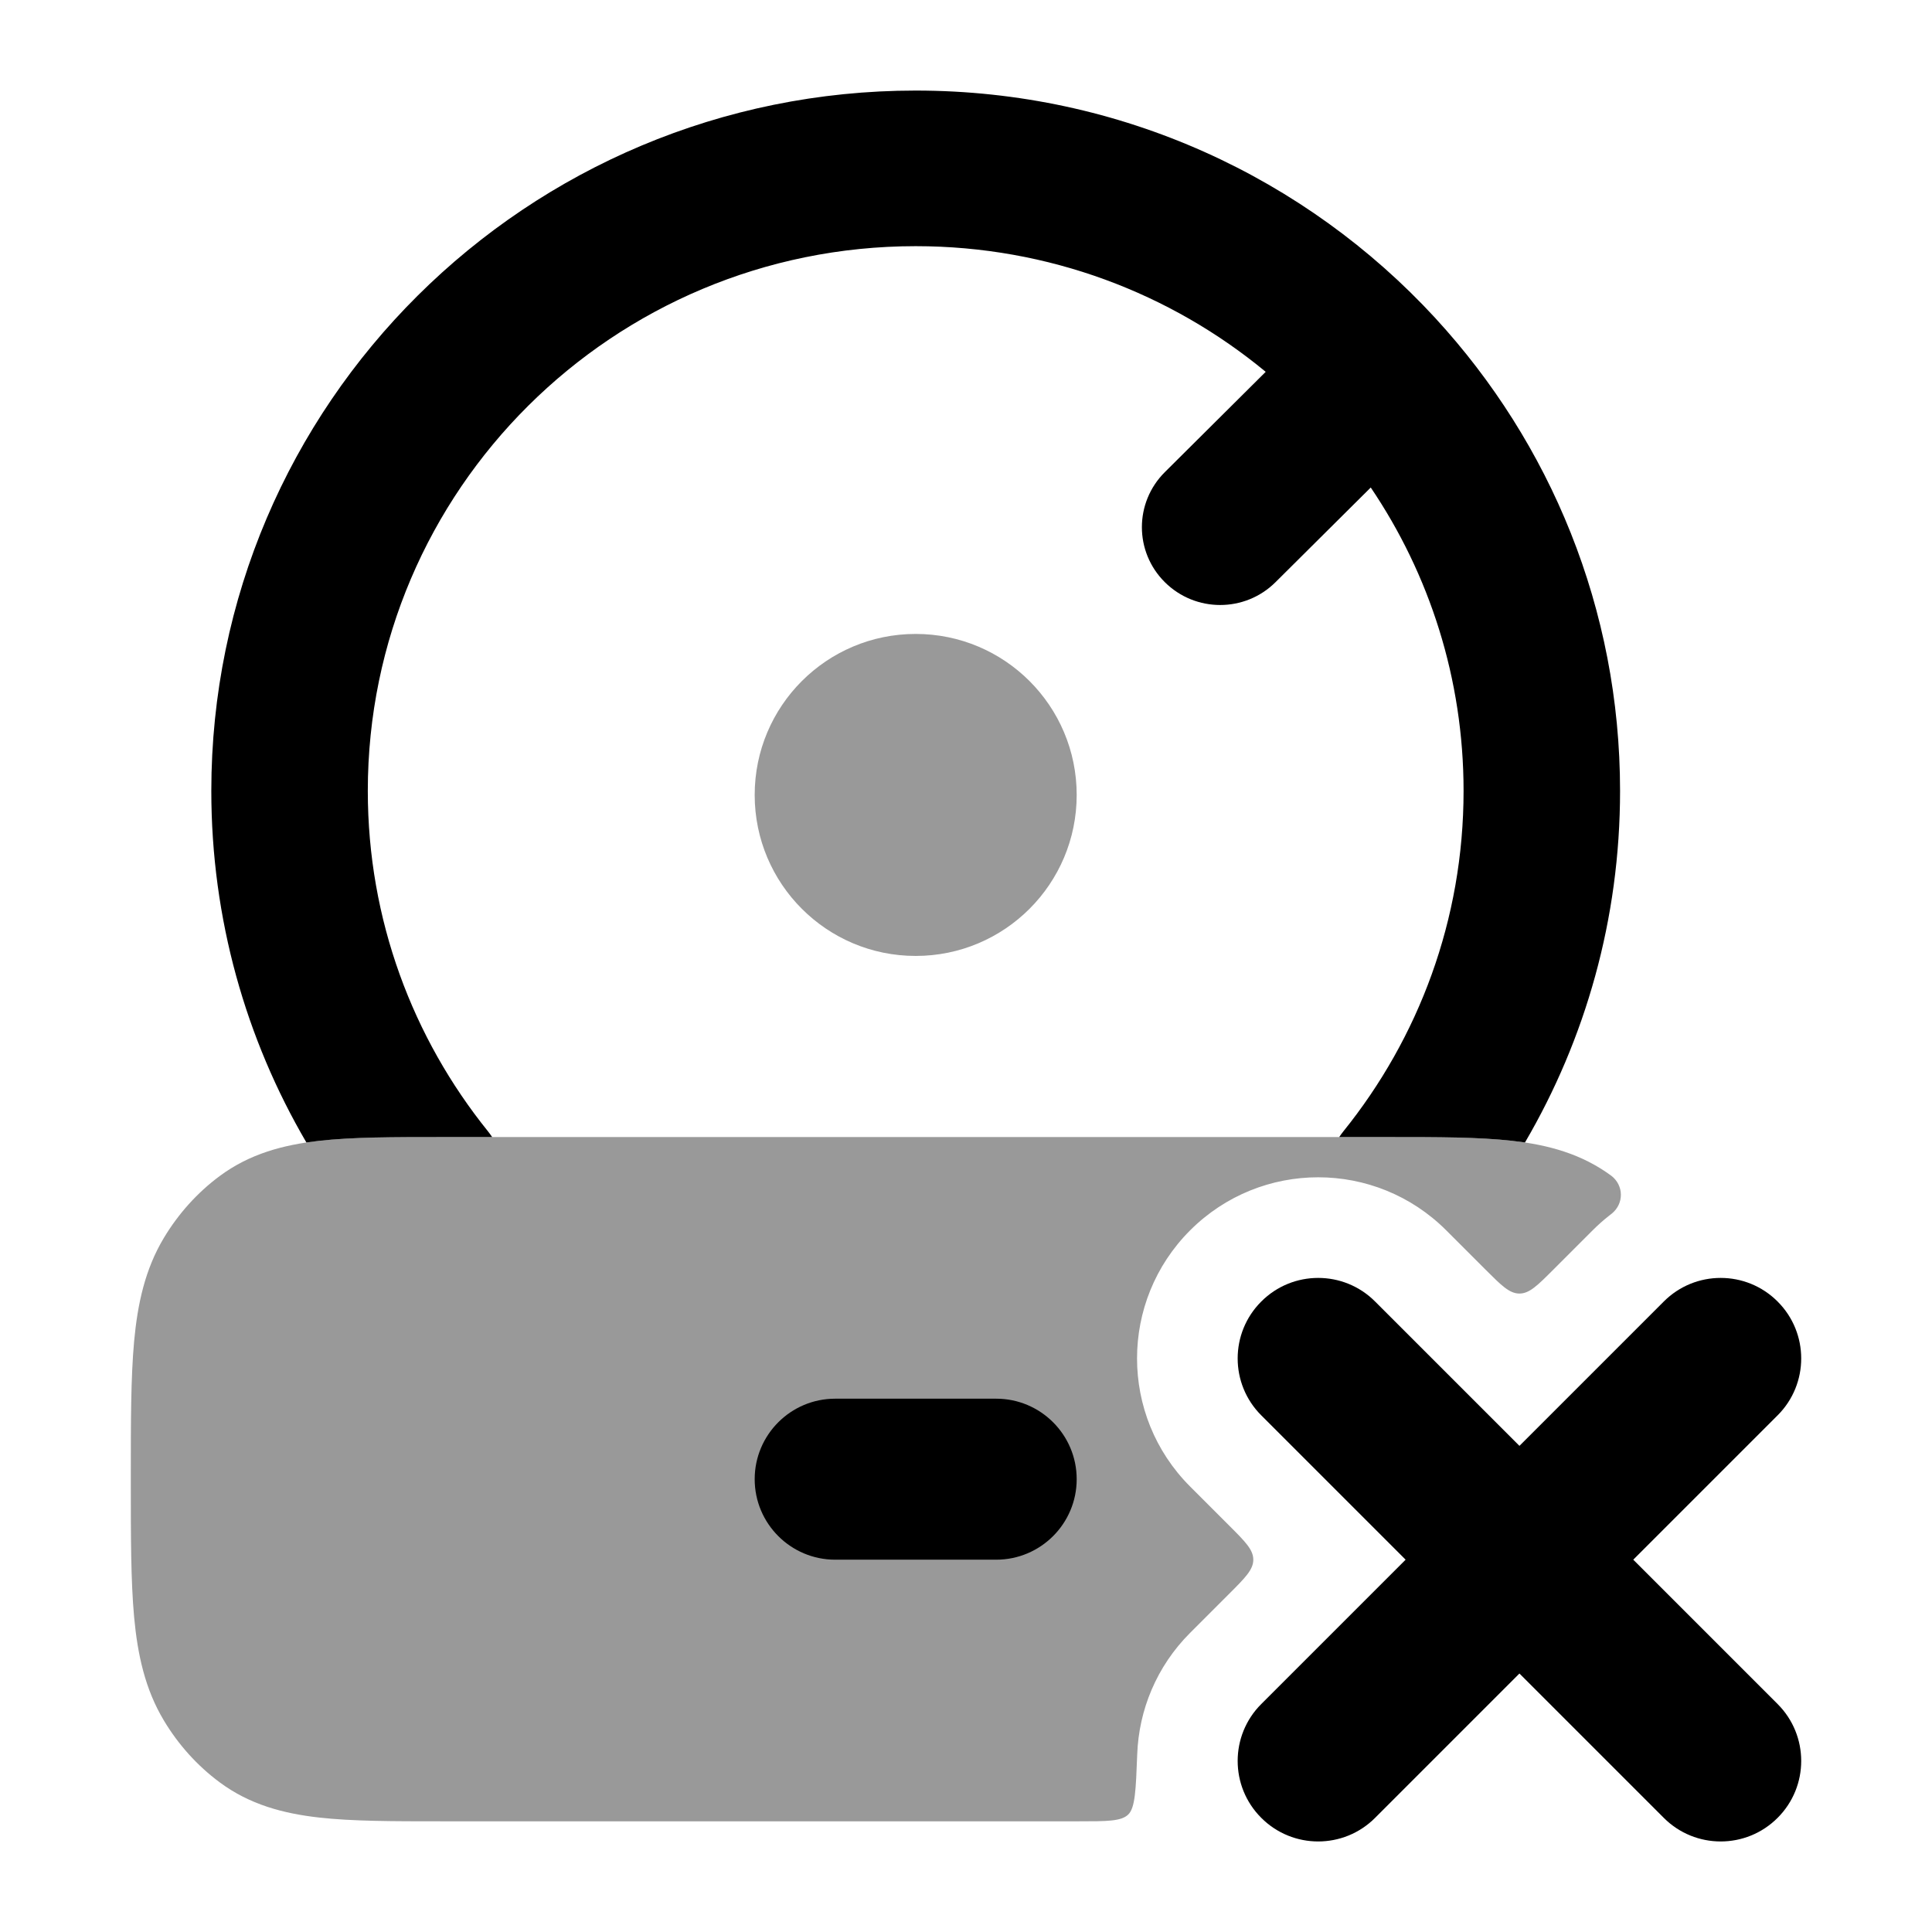 <svg width="24" height="24" viewBox="0 0 24 24" xmlns="http://www.w3.org/2000/svg">
<path opacity="0.4" d="M9.375 9.875C9.375 10.98 10.27 11.875 11.375 11.875C12.48 11.875 13.375 10.98 13.375 9.875C13.375 8.77 12.48 7.875 11.375 7.875C10.27 7.875 9.375 8.77 9.375 9.875Z" fill="currentColor"/>
<path fill-rule="evenodd" clip-rule="evenodd" d="M22.082 16.168C22.473 16.558 22.473 17.192 22.082 17.582L20.289 19.375L22.082 21.168C22.473 21.558 22.473 22.192 22.082 22.582C21.692 22.973 21.058 22.973 20.668 22.582L18.875 20.789L17.082 22.582C16.692 22.973 16.058 22.973 15.668 22.582C15.277 22.192 15.277 21.558 15.668 21.168L17.461 19.375L15.668 17.582C15.277 17.192 15.277 16.558 15.668 16.168C16.058 15.777 16.692 15.777 17.082 16.168L18.875 17.961L20.668 16.168C21.058 15.777 21.692 15.777 22.082 16.168Z" fill="currentColor"/>
<path opacity="0.4" d="M17.266 14.125C17.863 14.125 18.373 14.125 18.788 14.172C19.23 14.222 19.648 14.332 20.022 14.61C20.027 14.614 20.014 14.604 20.017 14.606C20.172 14.726 20.175 14.951 20.023 15.075L19.986 15.104C19.916 15.159 19.849 15.219 19.784 15.284L19.299 15.769C19.099 15.969 18.999 16.069 18.875 16.069C18.751 16.069 18.651 15.969 18.451 15.769L17.966 15.284C17.087 14.405 15.663 14.405 14.784 15.284C13.905 16.163 13.905 17.587 14.784 18.466L15.269 18.951C15.469 19.151 15.569 19.251 15.569 19.375C15.569 19.499 15.469 19.599 15.269 19.799L14.784 20.284C14.366 20.702 14.147 21.244 14.127 21.792C14.11 22.235 14.102 22.457 14.015 22.541C13.928 22.625 13.754 22.625 13.405 22.625H5.484C4.887 22.625 4.377 22.625 3.962 22.578C3.52 22.528 3.102 22.418 2.728 22.14C2.449 21.933 2.215 21.672 2.036 21.373C1.801 20.982 1.709 20.552 1.666 20.087C1.625 19.638 1.625 19.082 1.625 18.41V18.41V18.34V18.34C1.625 17.668 1.625 17.112 1.666 16.663C1.709 16.198 1.801 15.768 2.036 15.377C2.215 15.079 2.449 14.817 2.728 14.61C3.102 14.332 3.52 14.222 3.962 14.172C4.377 14.125 4.887 14.125 5.484 14.125H5.484H17.266H17.266Z" fill="currentColor"/>
<path fill-rule="evenodd" clip-rule="evenodd" d="M9.375 18.375C9.375 17.823 9.823 17.375 10.375 17.375H12.375C12.927 17.375 13.375 17.823 13.375 18.375C13.375 18.927 12.927 19.375 12.375 19.375H10.375C9.823 19.375 9.375 18.927 9.375 18.375Z" fill="currentColor"/>
<path d="M11.375 1.125C6.543 1.125 2.625 5.02 2.625 9.825C2.625 11.416 3.055 12.909 3.806 14.192C3.858 14.185 3.91 14.178 3.962 14.172C4.377 14.125 4.887 14.125 5.484 14.125H6.114C6.098 14.101 6.08 14.077 6.062 14.054C5.128 12.895 4.569 11.426 4.569 9.825C4.569 6.088 7.616 3.058 11.375 3.058C13.028 3.058 14.544 3.644 15.723 4.619L14.47 5.865C14.09 6.243 14.09 6.855 14.47 7.232C14.85 7.61 15.465 7.61 15.845 7.232L17.028 6.056C17.756 7.133 18.181 8.43 18.181 9.825C18.181 11.426 17.622 12.895 16.688 14.054C16.67 14.077 16.652 14.101 16.636 14.125H17.266C17.863 14.125 18.373 14.125 18.788 14.172C18.84 14.178 18.892 14.185 18.944 14.192C19.695 12.909 20.125 11.416 20.125 9.825C20.125 7.563 19.257 5.503 17.834 3.956L17.827 3.948C16.227 2.213 13.929 1.125 11.375 1.125Z" fill="currentColor"/>
</svg>
